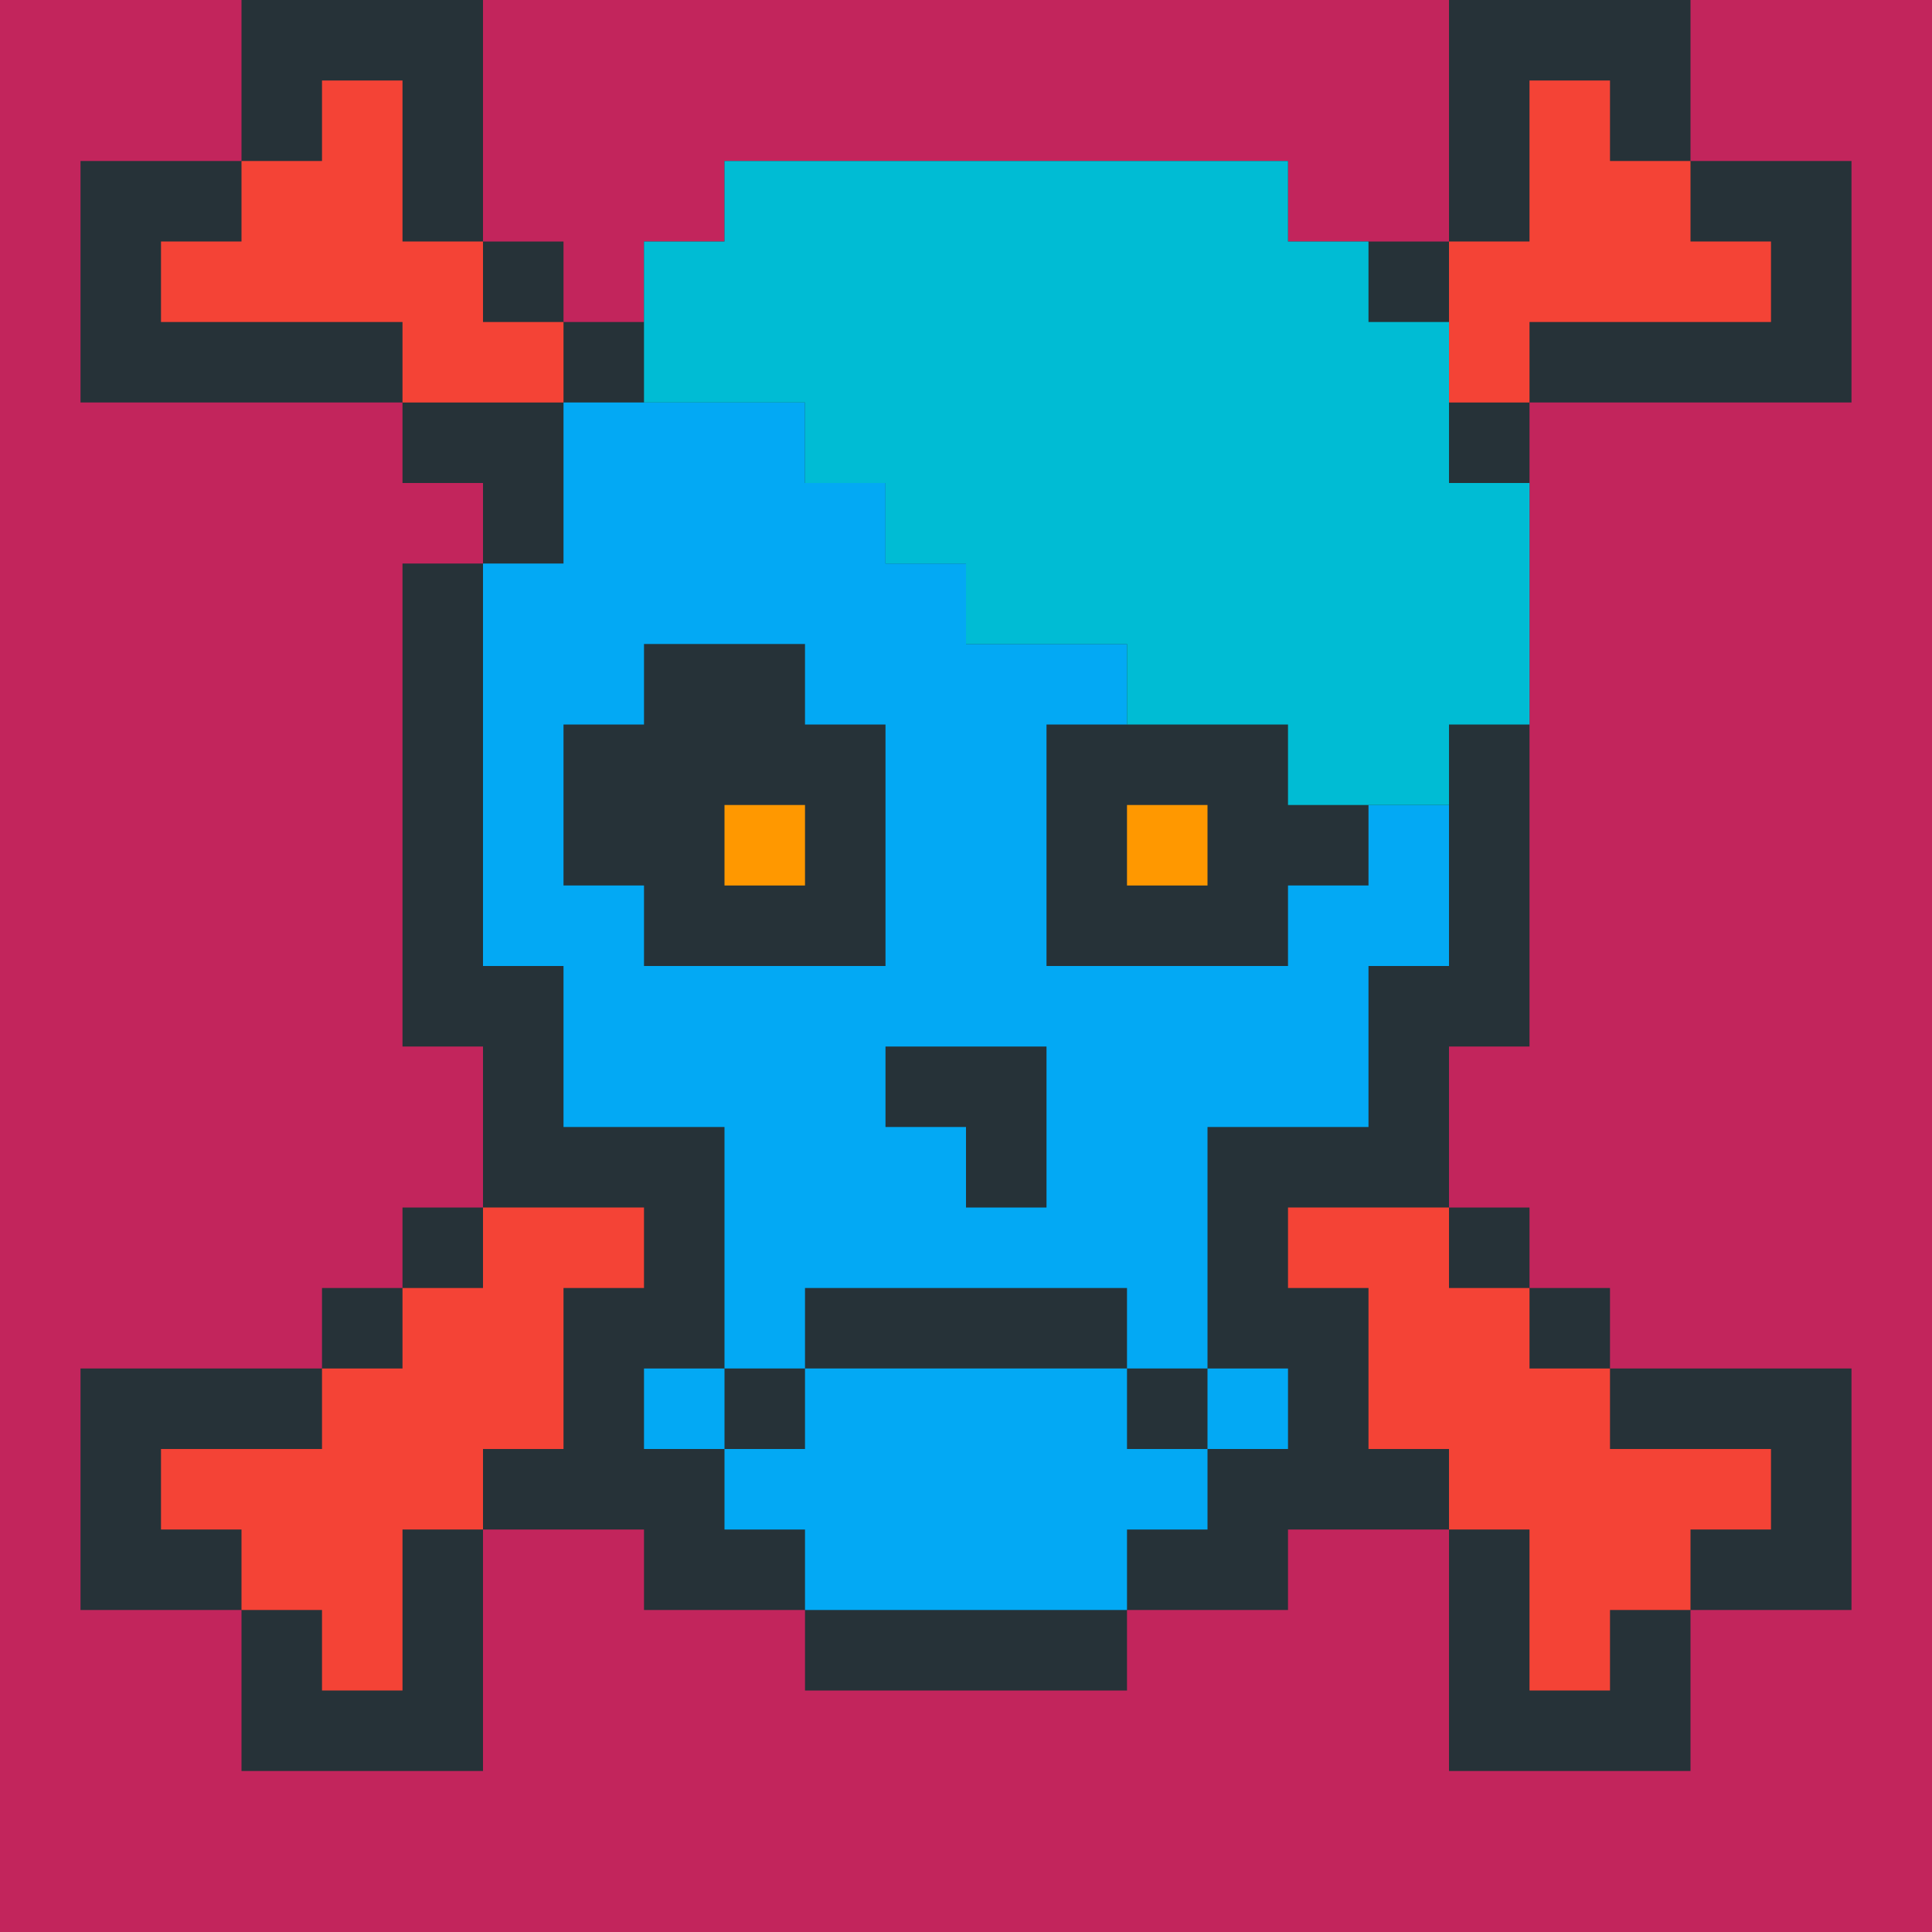 <?xml version="1.0"?><svg xmlns="http://www.w3.org/2000/svg" width="24" height="24"><rect width="24" height="24" style="fill:rgb(194,37,92)" /><polygon points="1,2 3,2 3,0 6,0 6,3 7,3 7,4 8,4 8,3 9,3 9,2 16,2 16,3 18,3 18,0 21,0 21,2 23,2 23,5 22,5 21,4 21,3 22,3 22,4 21,4 21,5 20,5 19,4 19,1 20,1 20,5 19,5 19,13 18,13 17,12 17,4 18,4 18,5 17,5 17,13 18,13 18,15 19,15 19,16 20,16 20,17 23,17 23,20 22,20 21,19 21,18 22,18 22,19 21,19 21,22 20,22 19,21 19,18 20,18 20,19 19,19 18,18 18,17 19,17 19,18 18,18 17,17 17,16 18,16 18,17 17,17 16,16 16,14 17,14 17,15 16,15 15,14 15,4 16,4 16,5 15,5 14,4 14,3 15,3 15,4 14,4 14,5 15,5 15,15 16,15 16,17 17,17 17,18 18,18 18,19 16,19 16,20 15,20 14,19 14,16 15,16 15,17 14,17 13,16 13,6 14,6 14,7 13,7 12,6 12,3 13,3 13,4 12,4 12,7 13,7 13,17 14,17 14,21 13,21 12,20 12,18 13,18 13,19 12,19 11,18 11,8 12,8 12,9 11,9 10,8 10,3 11,3 11,5 10,5 10,9 11,9 11,19 12,19 12,21 10,21 10,20 9,19 9,10 10,10 10,11 9,11 8,10 8,5 9,5 9,6 8,6 8,11 9,11 9,20 8,20 8,19 7,18 7,12 8,12 8,13 7,13 6,12 6,5 7,5 7,6 6,6 5,5 5,4 6,4 6,5 5,5 4,4 4,1 5,1 5,4 4,4 4,5 3,5 2,4 2,3 3,3 3,4 2,4 2,5 1,5 1,3 2,3 3,4 3,5 2,5 2,4 3,4 3,3 4,3 5,4 5,5 4,5 4,4 5,4 6,5 6,6 5,6 5,5 6,5 7,6 7,8 6,8 6,13 5,13 5,7 6,7 7,8 7,19 6,19 5,18 5,15 6,15 6,17 5,17 5,19 6,19 6,22 5,22 4,21 4,20 5,20 5,21 4,21 3,20 3,17 4,17 4,18 3,18 3,20 2,20 1,19 1,17 2,17 2,20 1,20 1,19 2,19 2,17 3,17 4,18 4,22 3,22 3,20 4,20 5,21 5,22 4,22 4,21 5,21 5,20 4,20 4,16 5,16 6,17 6,19 5,19 5,18 6,18 6,12 7,12 8,13 8,19 7,19 7,18 8,18 8,12 7,12 7,5 8,5 9,6 9,11 8,11 8,10 9,10 10,11 10,20 9,20 9,19 10,19 10,10 9,10 9,4 10,4 11,5 11,9 10,9 10,8 11,8 12,9 12,19 11,19 11,18 12,18 13,19 13,21 12,21 12,20 13,20 13,18 12,18 12,8 11,8 11,3 12,3 13,4 13,7 12,7 12,6 13,6 14,7 14,17 13,17 13,16 14,16 15,17 15,20 14,20 14,19 15,19 15,16 14,16 14,6 13,6 13,3 14,3 15,4 15,5 14,5 14,4 15,4 16,5 16,15 15,15 15,14 16,14 17,15 17,17 16,17 16,16 17,16 18,17 18,18 17,18 17,17 18,17 19,18 19,22 18,22 18,18 19,18 20,19 20,22 19,22 19,21 20,21 20,18 21,18 22,19 22,20 21,20 21,19 22,19 22,18 19,18 19,17 18,17 18,16 17,16 17,14 16,14 16,4 17,4 18,5 18,13 17,13 17,12 18,12 18,4 20,4 20,3 21,3 22,4 22,5 21,5 21,4 22,4 22,3 20,3 20,1 19,1 19,4 15,4 15,3 10,3 10,4 9,4 9,5 6,5 6,4 5,4 5,1 4,1 4,3 1,3" fill="rgb(38,50,56)" /><polygon points="2,3 3,3 3,2 4,2 4,1 5,1 5,3 6,3 6,4 7,4 7,5 5,5 5,4 2,4" fill="rgb(244,67,54)" /><polygon points="2,18 4,18 4,17 5,17 5,16 6,16 6,15 8,15 8,16 7,16 7,18 6,18 6,19 5,19 5,21 4,21 4,20 3,20 3,19 2,19" fill="rgb(244,67,54)" /><polygon points="6,7 7,7 7,5 10,5 10,6 11,6 11,7 12,7 12,8 14,8 14,9 13,9 13,12 16,12 16,11 17,11 17,10 18,10 18,12 17,12 17,14 15,14 15,17 14,17 14,16 13,15 13,13 14,13 14,16 12,16 11,15 11,14 12,14 12,15 11,15 10,14 10,12 11,12 11,9 12,9 12,13 10,13 10,15 11,15 11,16 10,16 10,17 9,17 9,14 8,13 8,12 9,12 9,13 8,13 7,12 7,11 8,11 8,12 7,12 6,11 6,8 8,8 8,9 7,9 7,12 6,12 6,11 7,11 8,12 8,14 7,14 7,12 8,12 9,13 9,14 8,14 8,13 9,13 9,12 10,12 11,13 11,15 10,15 10,14 11,14 12,15 12,16 11,16 11,15 14,15 14,13 12,13 12,9 10,9 10,8 9,8 8,7 8,6 9,6 9,8 8,8 8,7 9,7 9,6 8,6 8,8 6,8" fill="rgb(3,169,244)" /><polygon points="8,3 9,3 9,2 16,2 16,3 17,3 17,4 18,4 18,6 19,6 19,9 18,9 17,8 17,7 18,7 18,8 17,8 16,7 16,5 17,5 17,6 16,6 15,5 15,4 16,4 16,5 15,5 14,4 14,3 15,3 15,4 14,4 14,5 15,5 15,6 16,6 16,8 17,8 17,9 18,9 18,10 16,10 16,9 15,9 14,8 14,7 15,7 15,8 14,8 13,7 13,6 14,6 14,7 13,7 12,6 12,3 13,3 13,4 12,4 12,7 11,7 11,6 10,5 10,3 11,3 11,5 8,5 8,4 10,4 11,5 11,6 10,6 10,5 11,5 11,3 12,3 13,4 13,8 12,8 12,6 13,6 14,7 14,8 13,8 13,7 14,7 15,8 15,9 14,9 14,8 15,8 15,7 14,7 14,6 13,6 13,3 14,3 15,4 15,5 14,5 14,4 15,4 16,5 16,6 15,6 15,5 16,5 17,6 17,8 16,8 16,7 17,7 18,8 18,9 17,9 17,8 18,8 18,7 17,7 17,5 16,5 16,4 15,4 15,3 10,3 10,4 8,4" fill="rgb(0,188,212)" /><polygon points="8,17 9,17 9,18 8,18" fill="rgb(3,169,244)" /><polygon points="9,10 10,10 10,11 9,11" fill="rgb(255,152,0)" /><polygon points="9,18 10,18 10,17 14,17 14,18 15,18 15,19 14,19 14,20 13,20 12,19 12,18 13,18 13,19 12,19 12,20 10,20 10,19 11,19 11,18 12,18 13,19 13,20 12,20 12,19 13,19 13,18 11,18 11,19 9,19" fill="rgb(3,169,244)" /><polygon points="14,10 15,10 15,11 14,11" fill="rgb(255,152,0)" /><polygon points="15,17 16,17 16,18 15,18" fill="rgb(3,169,244)" /><polygon points="16,15 18,15 18,16 19,16 19,17 20,17 20,18 22,18 22,19 21,19 21,20 20,20 20,21 19,21 19,19 18,19 18,18 17,18 17,16 16,16" fill="rgb(244,67,54)" /><polygon points="18,3 19,3 19,1 20,1 20,2 21,2 21,3 22,3 22,4 19,4 19,5 18,5" fill="rgb(244,67,54)" /></svg>